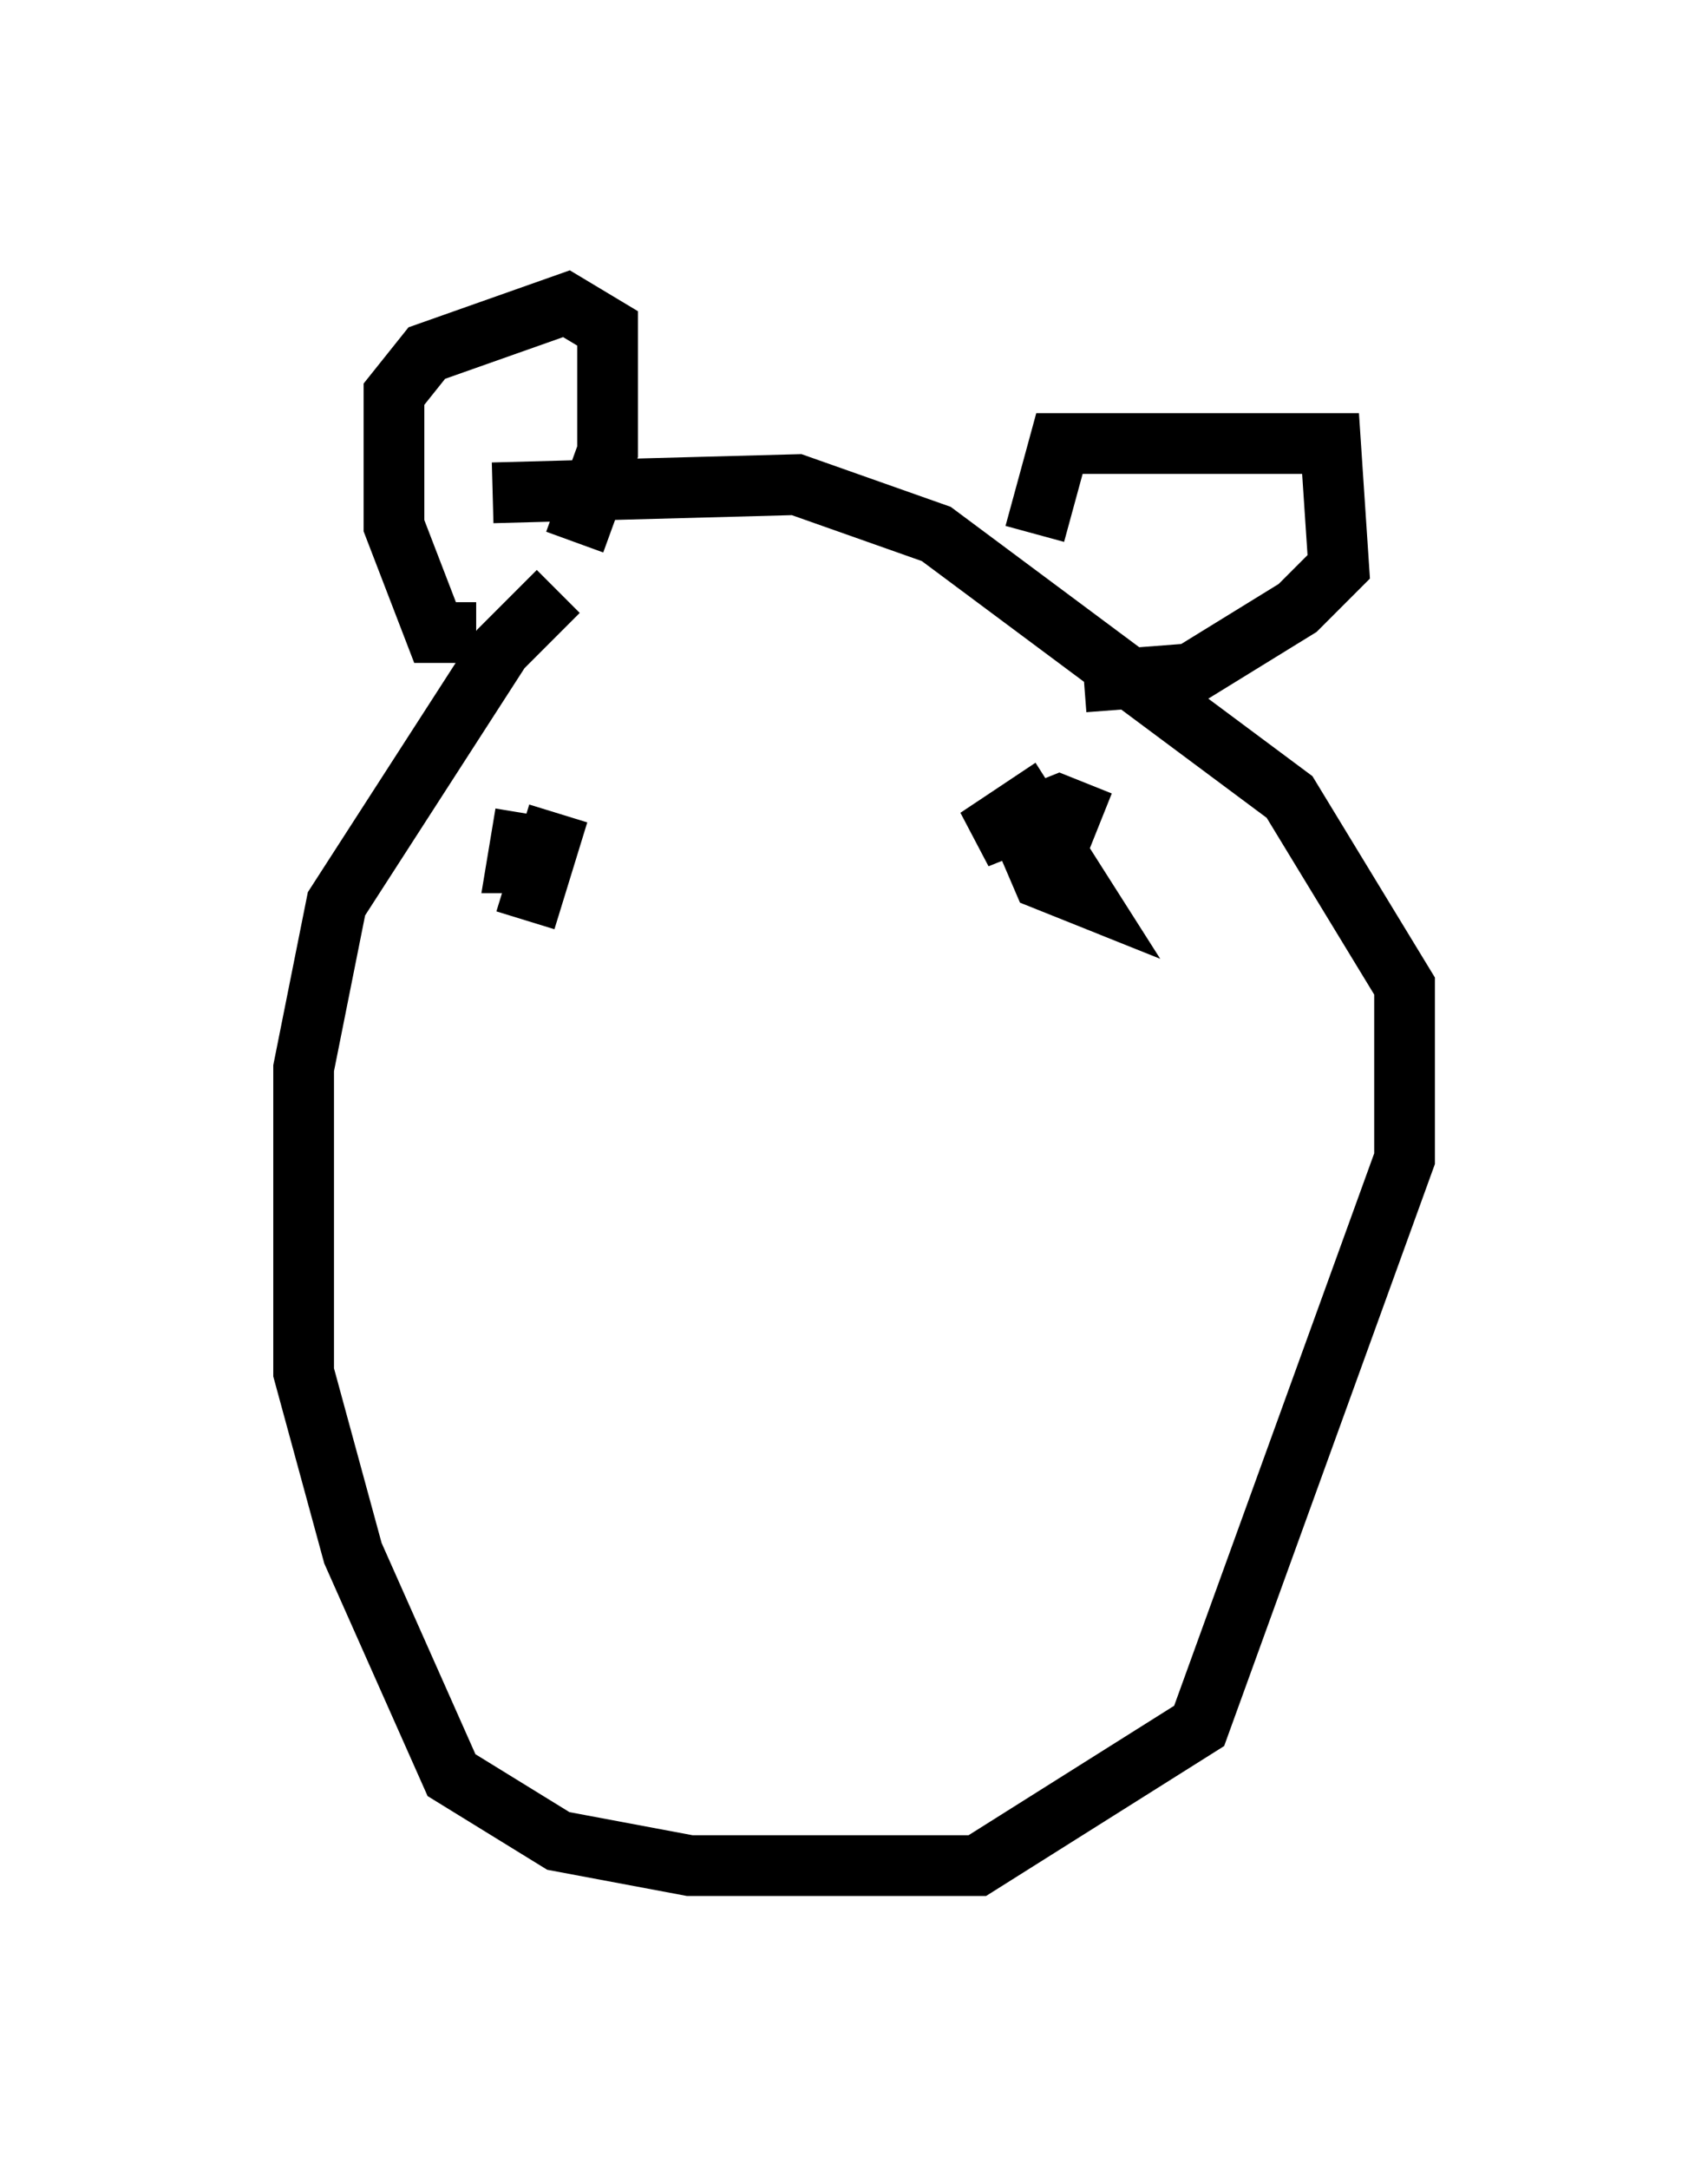 <?xml version="1.0" encoding="utf-8" ?>
<svg baseProfile="full" height="35.71" version="1.1" width="28.132" xmlns="http://www.w3.org/2000/svg" xmlns:ev="http://www.w3.org/2001/xml-events" xmlns:xlink="http://www.w3.org/1999/xlink"><defs /><rect fill="white" height="35.71" width="28.132" x="0" y="0" /><path d="M10.683, 9.33 m-1.488, 0.406 l-0.947, 0.947 -2.706, 4.195 l-0.541, 2.706 0.0, 5.007 l0.812, 2.977 1.624, 3.654 l1.759, 1.083 2.165, 0.406 l4.736, 0.0 3.654, -2.3 l3.383, -9.337 0.0, -2.842 l-1.894, -3.112 -5.819, -4.33 l-2.3, -0.812 -5.007, 0.135 m-0.271, 2.3 l-0.677, 0.0 -0.677, -1.759 l0.0, -2.165 0.541, -0.677 l2.3, -0.812 0.677, 0.406 l0.0, 2.03 -0.541, 1.488 m7.578, -0.135 l0.406, -1.488 4.465, 0.0 l0.135, 2.03 -0.677, 0.677 l-1.759, 1.083 -1.759, 0.135 m-8.66, 2.165 l-0.541, 1.759 m0.0, -1.759 l-0.135, 0.812 0.541, 0.0 m9.066, -0.677 l-0.677, -0.271 -1.353, 0.541 l0.812, -0.541 0.947, 1.488 l-0.677, -0.271 -0.406, -0.947 " fill="none" stroke="black" stroke-width="1" /></svg>